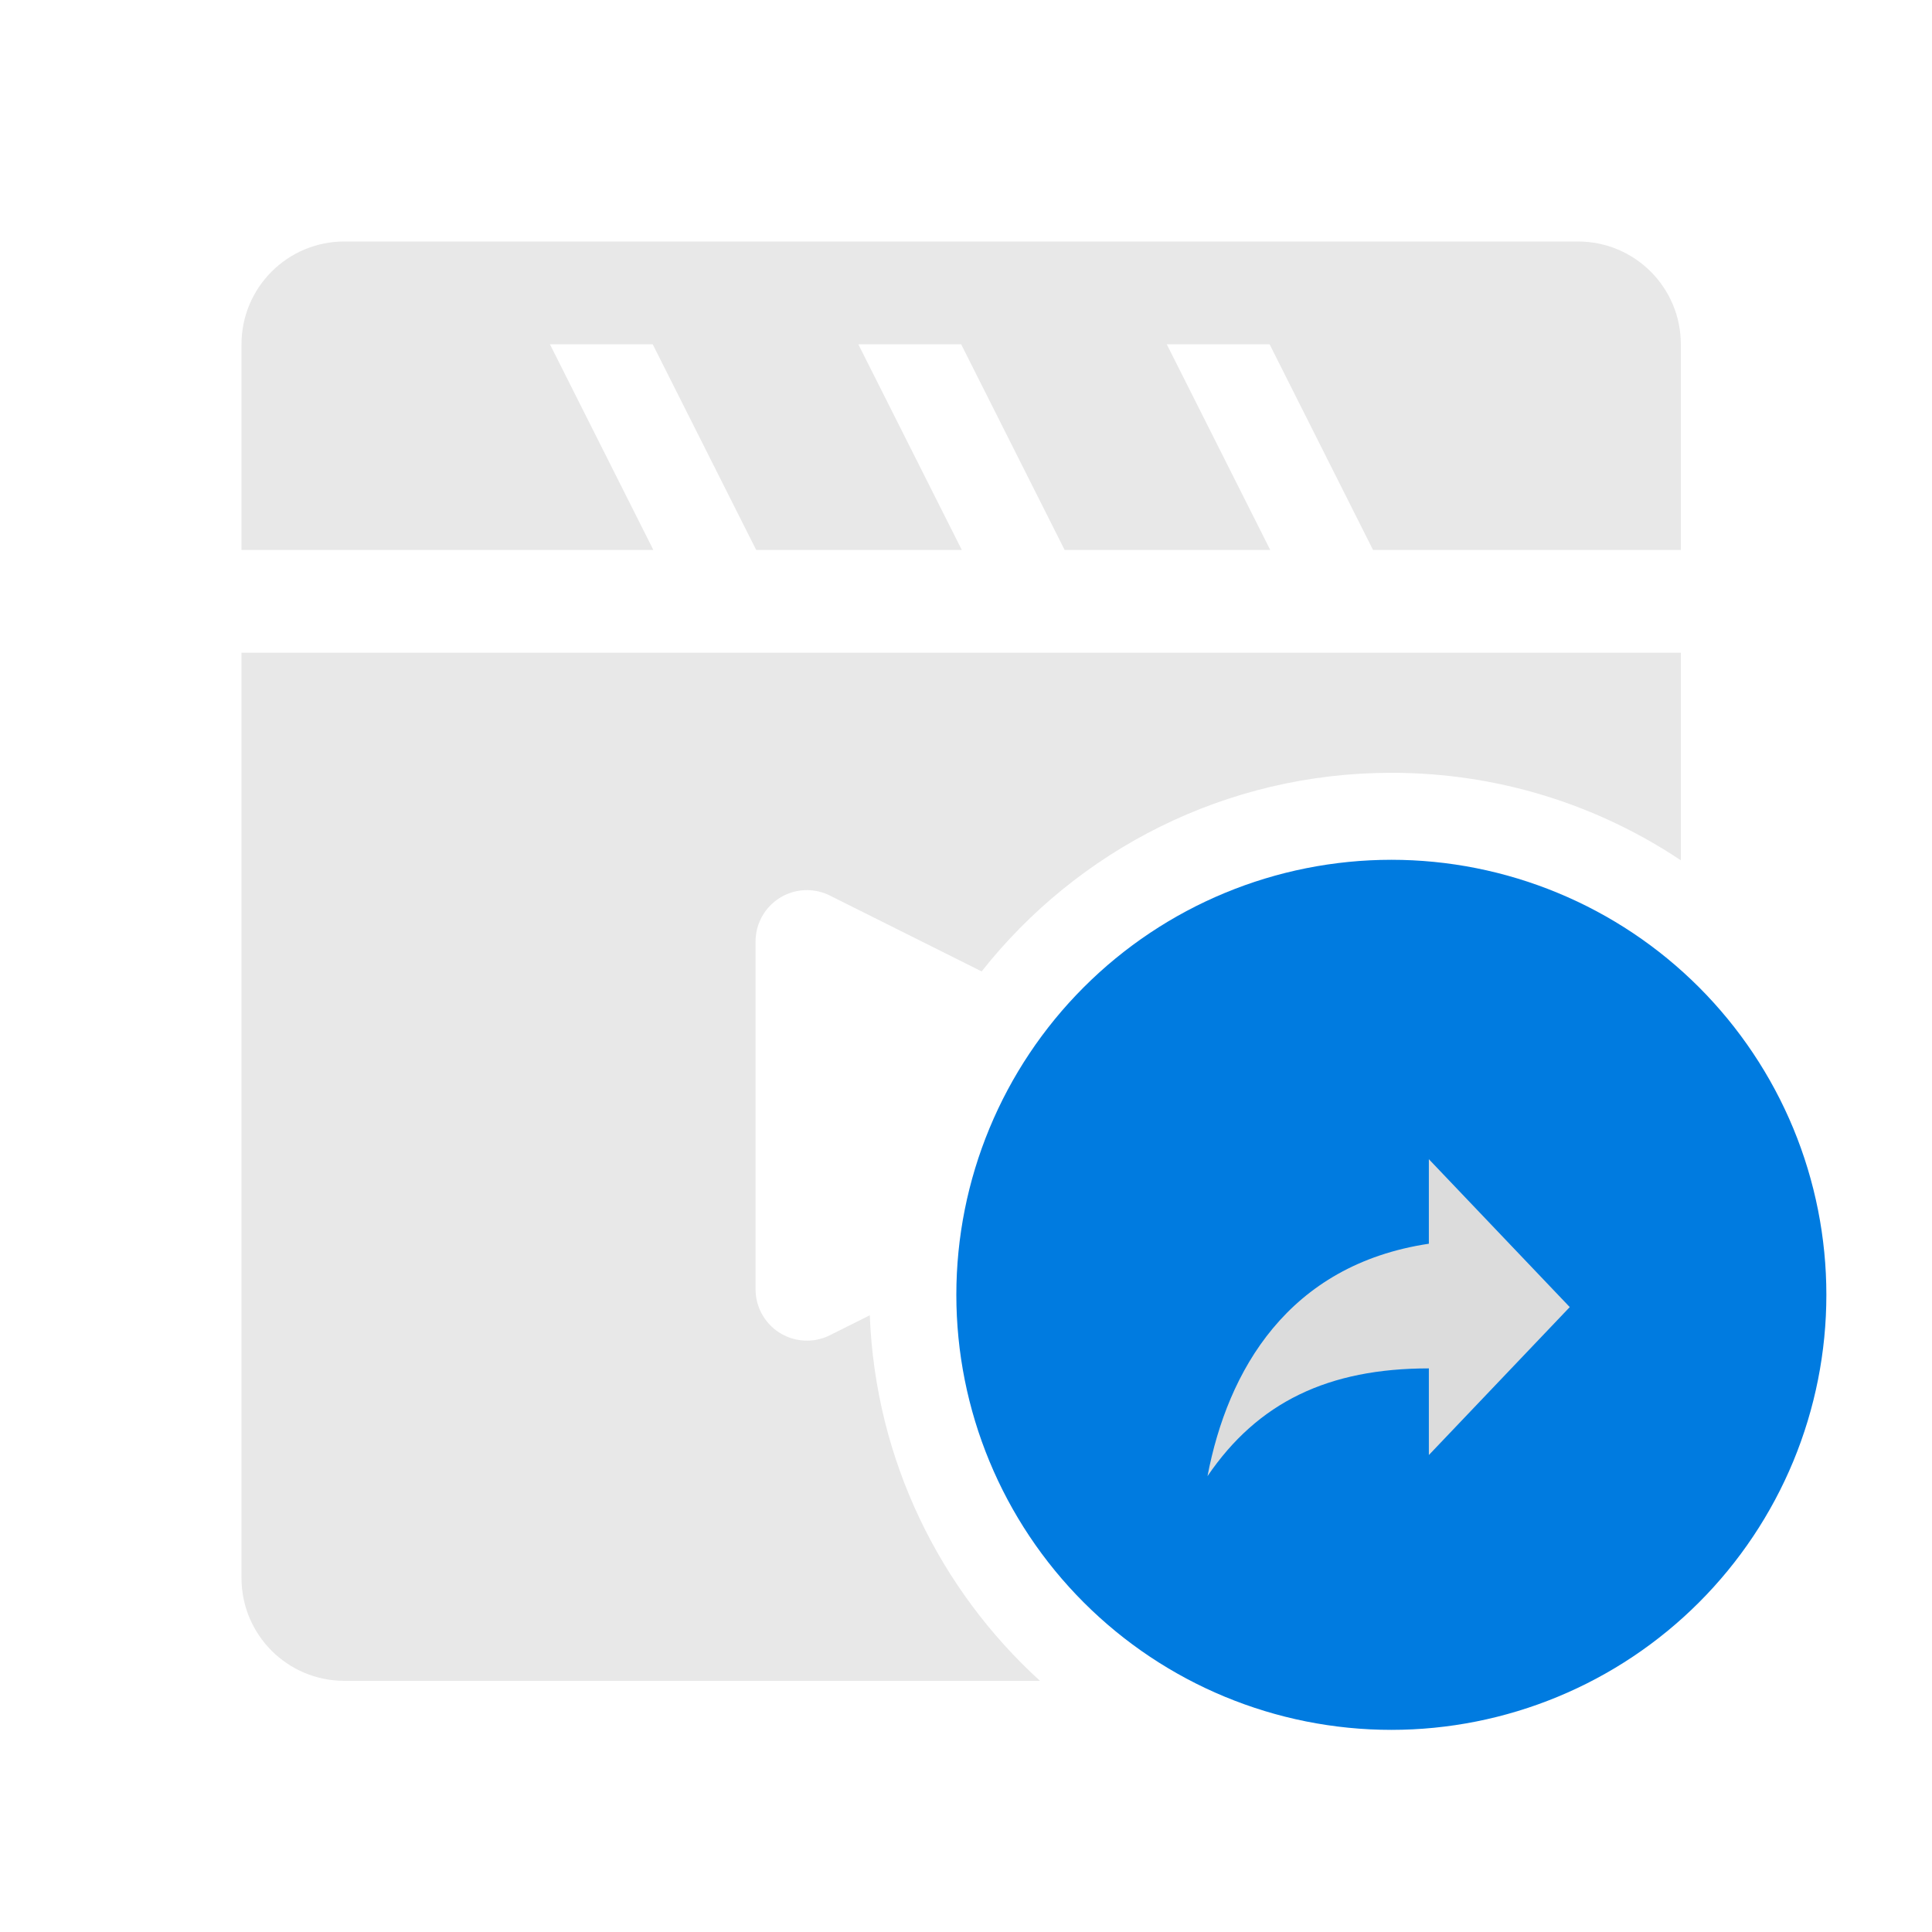 <svg width="40" height="40" viewBox="0 0 40 40" fill="none" xmlns="http://www.w3.org/2000/svg">
<path fill-rule="evenodd" clip-rule="evenodd" d="M5 11.386H34.8L34.8 11.386V7.129C34.8 5.953 33.847 5 32.671 5H7.129C5.953 5 5 5.953 5 7.129V11.386ZM34.8 17.812V13.514H5V32.671C5 33.847 5.953 34.8 7.129 34.8H21.532C19.459 32.912 18.124 30.228 18.008 27.232L17.183 27.644C16.657 27.907 16.018 27.694 15.755 27.168C15.681 27.02 15.643 26.858 15.643 26.692V19.494C15.643 18.906 16.119 18.429 16.707 18.429C16.872 18.429 17.035 18.468 17.183 18.542L20.324 20.112C22.303 17.607 25.368 16 28.808 16C31.024 16 33.085 16.667 34.8 17.812ZM13.527 11.386L11.386 7.129H13.514L15.656 11.386H13.527ZM17.771 7.129L19.913 11.386H22.042L19.9 7.129H17.771ZM26.299 11.386L24.157 7.129H26.286L28.427 11.386H26.299Z" fill="#E8E8E8"/>
<path fill-rule="evenodd" clip-rule="evenodd" d="M32.253 18.487C31.16 18.034 29.989 17.801 28.806 17.801C26.417 17.802 24.127 18.75 22.438 20.44C20.749 22.129 19.8 24.419 19.8 26.808C19.8 29.197 20.749 31.488 22.438 33.177C24.127 34.866 26.417 35.815 28.806 35.815C29.989 35.815 31.16 35.582 32.253 35.129C33.346 34.677 34.339 34.013 35.175 33.177C36.011 32.341 36.675 31.348 37.128 30.255C37.58 29.162 37.813 27.991 37.813 26.808C37.813 25.625 37.58 24.454 37.128 23.361C36.675 22.268 36.011 21.276 35.175 20.439C34.339 19.603 33.346 18.939 32.253 18.487Z" fill="#007BE0"/>
<path d="M29.583 25.75V24L32.5 27.062L29.583 30.125V28.331C27.5 28.331 26.042 29.031 25 30.562C25.417 28.375 26.667 26.188 29.583 25.75Z" fill="#DCDCDC"/>
</svg>

